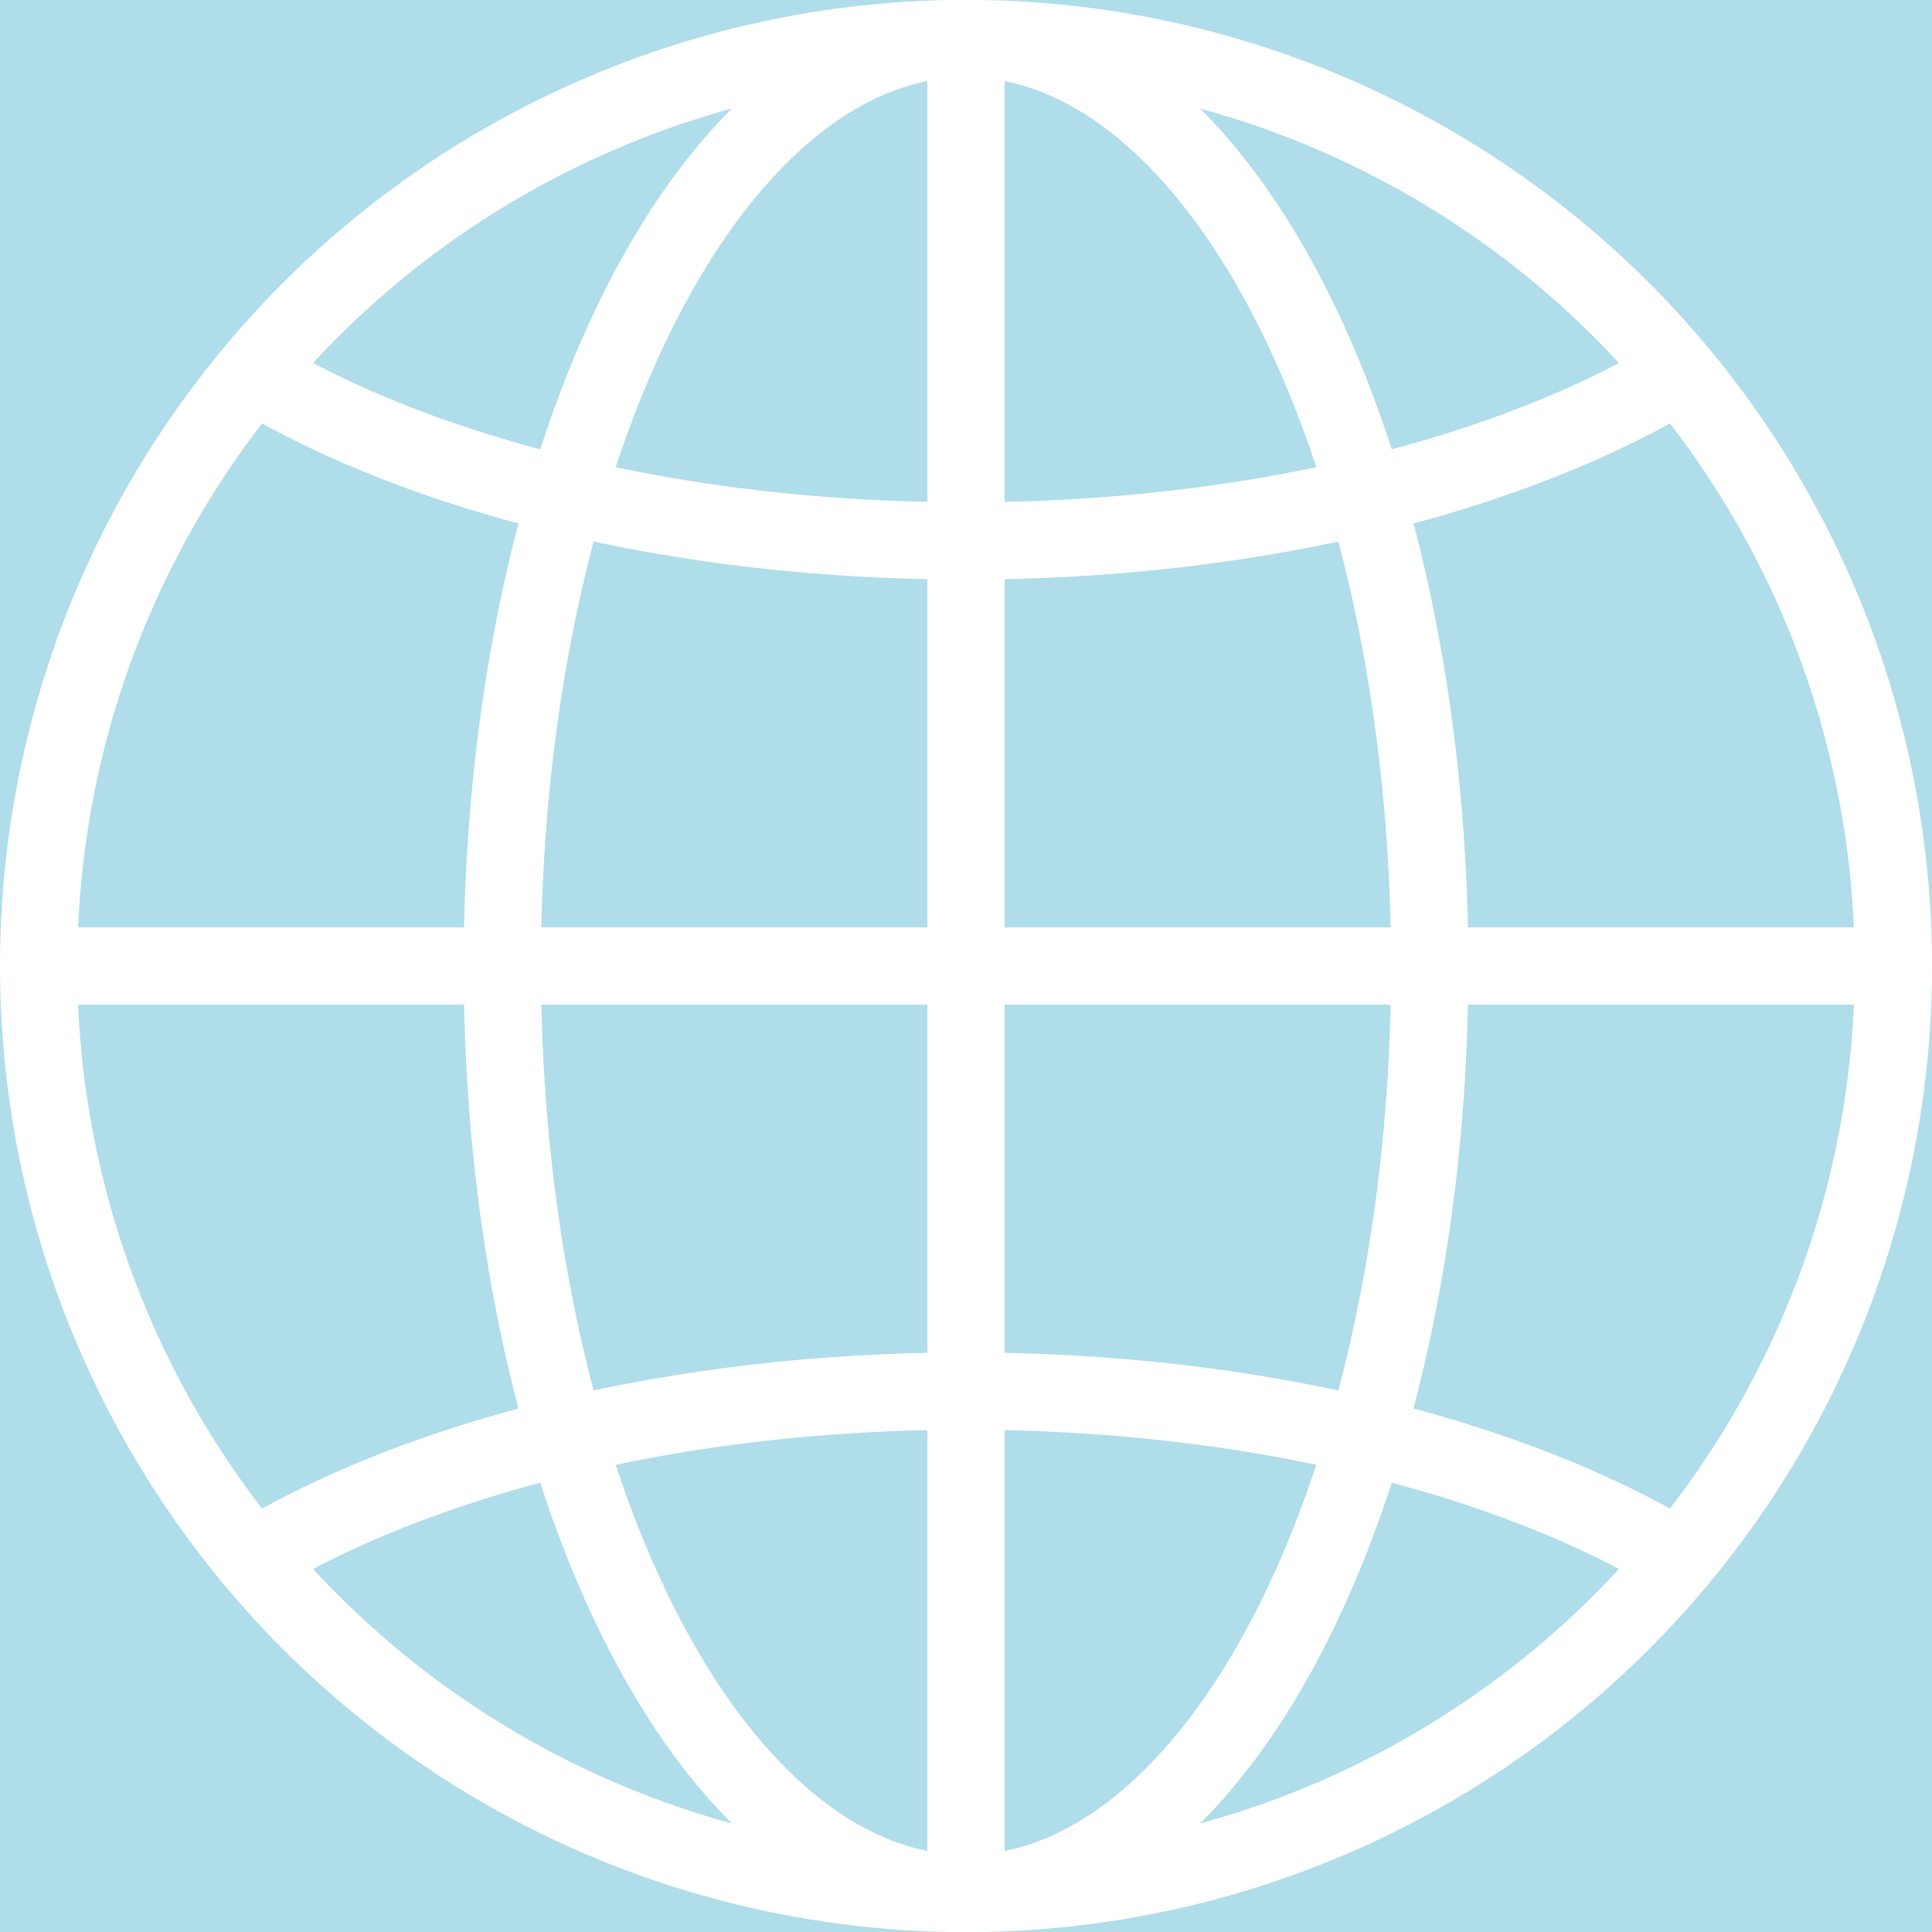 <?xml version="1.0" encoding="UTF-8" standalone="no"?>
<svg
   xmlns:dc="http://purl.org/dc/elements/1.1/"
   xmlns:cc="http://creativecommons.org/ns#"
   xmlns:rdf="http://www.w3.org/1999/02/22-rdf-syntax-ns#"
   xmlns:svg="http://www.w3.org/2000/svg"
   xmlns="http://www.w3.org/2000/svg"
   xmlns:sodipodi="http://sodipodi.sourceforge.net/DTD/sodipodi-0.dtd"
   xmlns:inkscape="http://www.inkscape.org/namespaces/inkscape"
   enable-background="new 0 0 50 50"
   height="50px"
   id="Layer_1"
   version="1.1"
   viewBox="0 0 50 50"
   width="50px"
   xml:space="preserve"
   inkscape:version="0.91 r13725"
   sodipodi:docname="Extension.svg"><defs
     id="defs19" /><sodipodi:namedview
     pagecolor="#ffffff"
     bordercolor="#666666"
     borderopacity="1"
     objecttolerance="10"
     gridtolerance="10"
     guidetolerance="10"
     inkscape:pageopacity="0"
     inkscape:pageshadow="2"
     inkscape:window-width="1366"
     inkscape:window-height="715"
     id="namedview17"
     showgrid="false"
     inkscape:zoom="4.72"
     inkscape:cx="30.826271"
     inkscape:cy="25"
     inkscape:window-x="-8"
     inkscape:window-y="-8"
     inkscape:window-maximized="1"
     inkscape:current-layer="Layer_1" /><rect
     height="80.092"
     width="80.085"
     id="rect3"
     style="fill:#afdde9"
     x="-14.407"
     y="-14.199" /><ellipse
     cx="25"
     cy="25"
     stroke-miterlimit="10"
     id="circle5"
     style="fill:#afdde9;stroke:#ffffff;stroke-width:2;stroke-linecap:round;stroke-miterlimit:10;stroke-opacity:1"
     rx="24"
     ry="24.003" /><ellipse
     cx="25"
     cy="25"
     rx="12"
     ry="24.003"
     stroke-miterlimit="10"
     id="ellipse7"
     style="fill:#afdde9;stroke:#ffffff;stroke-width:2;stroke-linecap:round;stroke-miterlimit:10;stroke-opacity:1" /><path
     d="m 6.365,40.44 c 4.401,-2.709 11.114,-4.439 18.635,-4.439 7.418,0 14.049,1.682 18.451,4.326"
     stroke-miterlimit="10"
     id="path9"
     style="fill:#afdde9;fill-opacity:0;stroke:#ffffff;stroke-width:2;stroke-miterlimit:10;stroke-opacity:1"
     inkscape:connector-curvature="0" /><path
     d="m 43.635,9.561 c -4.401,2.708 -11.114,4.438 -18.635,4.438 -7.417,0 -14.049,-1.682 -18.451,-4.326"
     stroke-miterlimit="10"
     id="path11"
     style="fill:#afdde9;fill-opacity:0;stroke:#ffffff;stroke-width:2;stroke-miterlimit:10;stroke-opacity:1"
     inkscape:connector-curvature="0" /><line
     stroke-miterlimit="10"
     x1="1"
     x2="49"
     y1="25"
     y2="25"
     id="line13"
     style="fill:#afdde9;stroke:#ffffff;stroke-width:2;stroke-miterlimit:10;stroke-opacity:1" /><line
     stroke-miterlimit="10"
     x1="25"
     x2="25"
     y1="0.996"
     y2="49.003"
     id="line15"
     style="fill:#afdde9;stroke:#ffffff;stroke-width:2;stroke-miterlimit:10;stroke-opacity:1" /></svg>